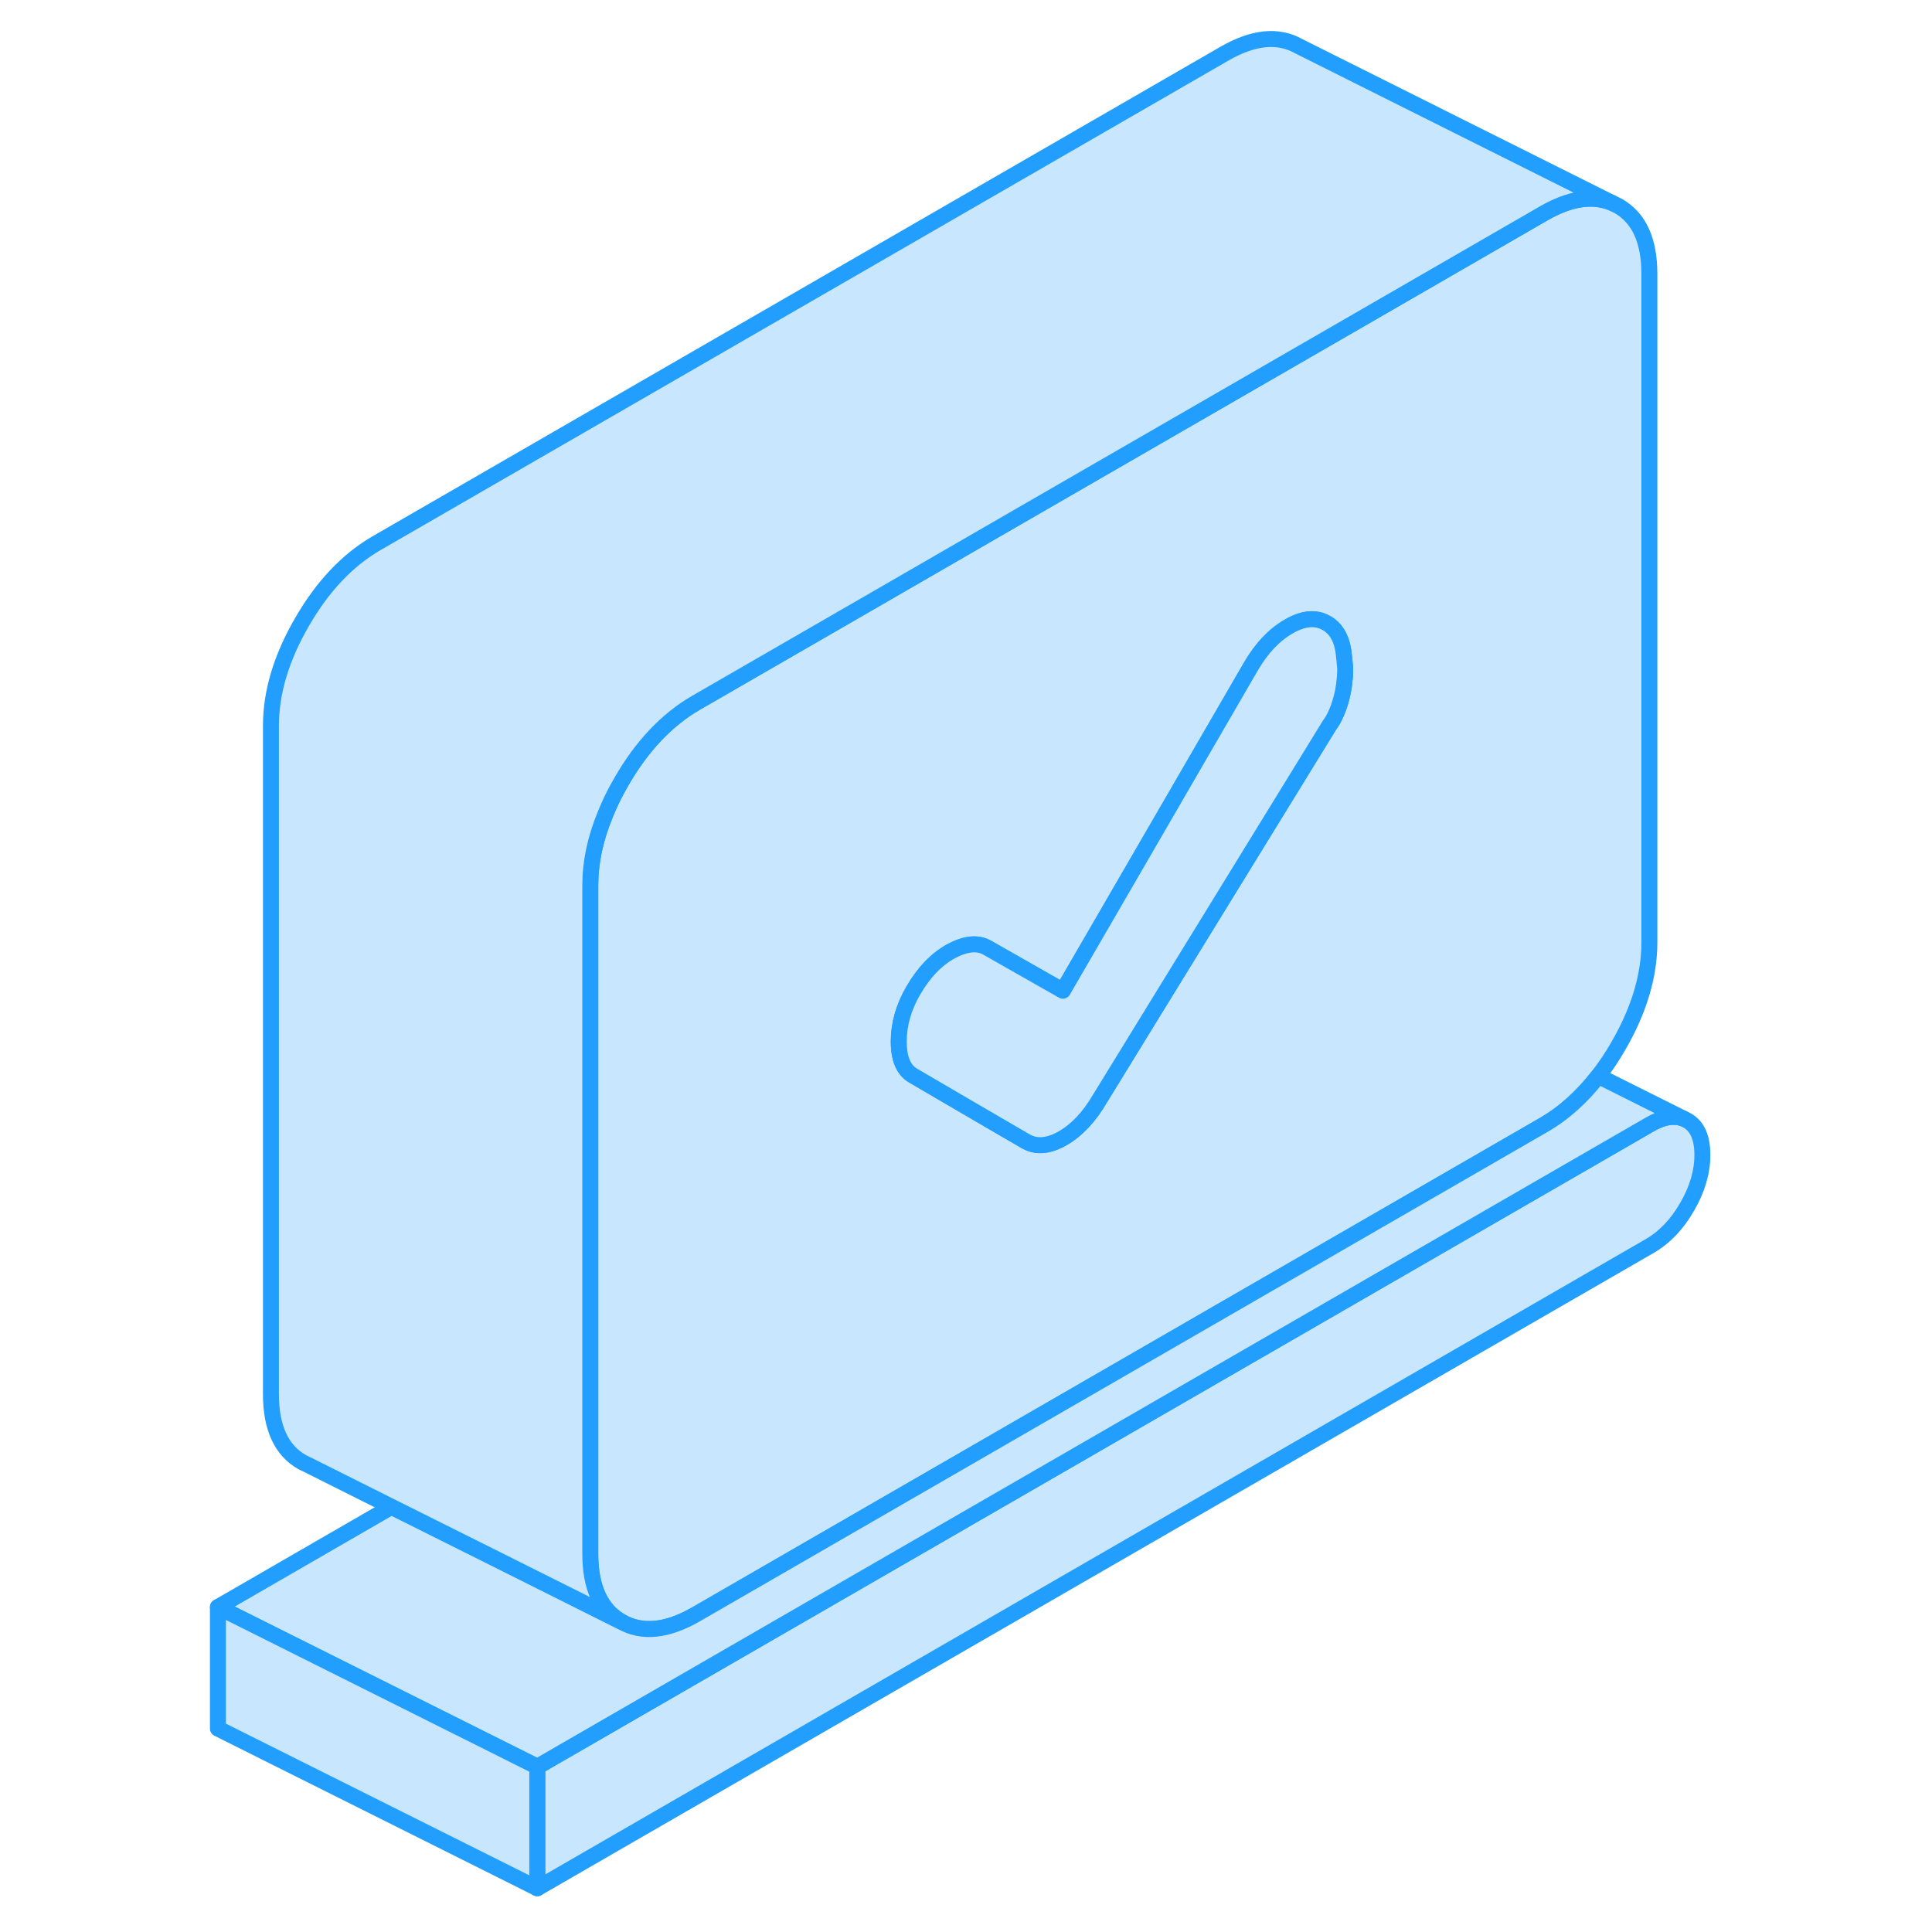 <svg width="48" height="48" viewBox="0 0 98 121" fill="#c8e7ff" xmlns="http://www.w3.org/2000/svg" stroke-width="1px" stroke-linecap="round" stroke-linejoin="round"><path d="M89.849 12.9L89.439 12.7C88.229 12.2 86.799 12.43 85.169 13.37L71.799 21.09L52.759 32.08L43.569 37.39L32.099 44.01C30.279 45.06 28.709 46.71 27.419 48.95C27.019 49.64 26.679 50.33 26.409 51.01C25.779 52.53 25.469 54.01 25.469 55.45V97.32C25.469 99.41 26.119 100.83 27.419 101.57C28.709 102.31 30.279 102.15 32.099 101.1L85.169 70.46C86.439 69.73 87.579 68.7 88.599 67.39C89.039 66.82 89.459 66.2 89.849 65.52C91.149 63.28 91.799 61.11 91.799 59.02V17.16C91.799 15.06 91.149 13.64 89.849 12.9ZM72.749 41.94C72.729 43.32 72.369 44.31 72.099 44.86C71.989 45.09 71.889 45.24 71.839 45.31C71.829 45.33 71.819 45.35 71.799 45.36L61.059 62.83L57.429 68.74L57.389 68.8C56.729 69.94 55.949 70.77 55.069 71.28C54.179 71.79 53.409 71.86 52.749 71.48L52.709 71.46L49.429 69.55L45.699 67.37C45.089 67.02 44.789 66.31 44.789 65.23C44.789 64.15 45.089 63.09 45.699 62.04C46.359 60.9 47.149 60.08 48.059 59.58C48.969 59.09 49.729 59.01 50.339 59.36L55.069 62.05L66.839 41.75C67.509 40.6 68.289 39.77 69.209 39.24C70.119 38.71 70.909 38.64 71.569 39.02C71.649 39.06 71.729 39.11 71.799 39.17C72.269 39.53 72.549 40.1 72.649 40.87C72.689 41.2 72.719 41.52 72.749 41.87V41.94Z" stroke="#229EFF" stroke-linejoin="round"/><path d="M95.119 72.33C95.119 73.41 94.799 74.49 94.159 75.59C93.529 76.69 92.739 77.51 91.799 78.05L22.149 118.26V110.65L91.799 70.44C92.629 69.95 93.349 69.83 93.939 70.06L94.159 70.17C94.799 70.53 95.119 71.25 95.119 72.33Z" stroke="#229EFF" stroke-linejoin="round"/><path d="M72.749 41.87V41.94C72.729 43.32 72.369 44.31 72.099 44.86C71.989 45.09 71.889 45.24 71.839 45.31C71.829 45.33 71.819 45.35 71.799 45.36L61.059 62.83L57.429 68.74L57.389 68.8C56.729 69.94 55.949 70.77 55.069 71.28C54.179 71.79 53.409 71.86 52.749 71.48L52.709 71.46L49.429 69.55L45.699 67.37C45.089 67.02 44.789 66.31 44.789 65.23C44.789 64.15 45.089 63.09 45.699 62.04C46.359 60.9 47.149 60.08 48.059 59.58C48.969 59.09 49.729 59.01 50.339 59.36L55.069 62.05L66.839 41.75C67.509 40.6 68.289 39.77 69.209 39.24C70.119 38.71 70.909 38.64 71.569 39.02C71.649 39.06 71.729 39.11 71.799 39.17C72.269 39.53 72.549 40.1 72.649 40.87C72.689 41.2 72.719 41.52 72.749 41.87Z" stroke="#229EFF" stroke-linejoin="round"/><path d="M93.939 70.06C93.349 69.83 92.629 69.95 91.799 70.44L22.149 110.65L9.209 104.18L2.149 100.65L13.019 94.37L20.089 97.9L27.419 101.57C28.709 102.31 30.279 102.15 32.099 101.1L85.169 70.46C86.439 69.73 87.579 68.7 88.599 67.39L93.939 70.06Z" stroke="#229EFF" stroke-linejoin="round"/><path d="M22.149 110.65V118.26L2.149 108.26V100.65L9.209 104.18L22.149 110.65Z" stroke="#229EFF" stroke-linejoin="round"/><path d="M89.439 12.7C88.229 12.2 86.799 12.43 85.169 13.37L71.799 21.09L52.759 32.08L43.569 37.39L32.099 44.01C30.279 45.06 28.709 46.71 27.419 48.95C27.019 49.64 26.679 50.33 26.409 51.01C25.779 52.53 25.469 54.01 25.469 55.45V97.32C25.469 99.41 26.119 100.83 27.419 101.57L20.089 97.9L13.019 94.37L7.829 91.77L7.419 91.57C6.119 90.83 5.469 89.41 5.469 87.32V45.45C5.469 43.36 6.119 41.19 7.419 38.95C8.709 36.71 10.279 35.06 12.099 34.01L65.169 3.37C66.989 2.32 68.549 2.16 69.849 2.9L89.439 12.7Z" stroke="#229EFF" stroke-linejoin="round"/></svg>